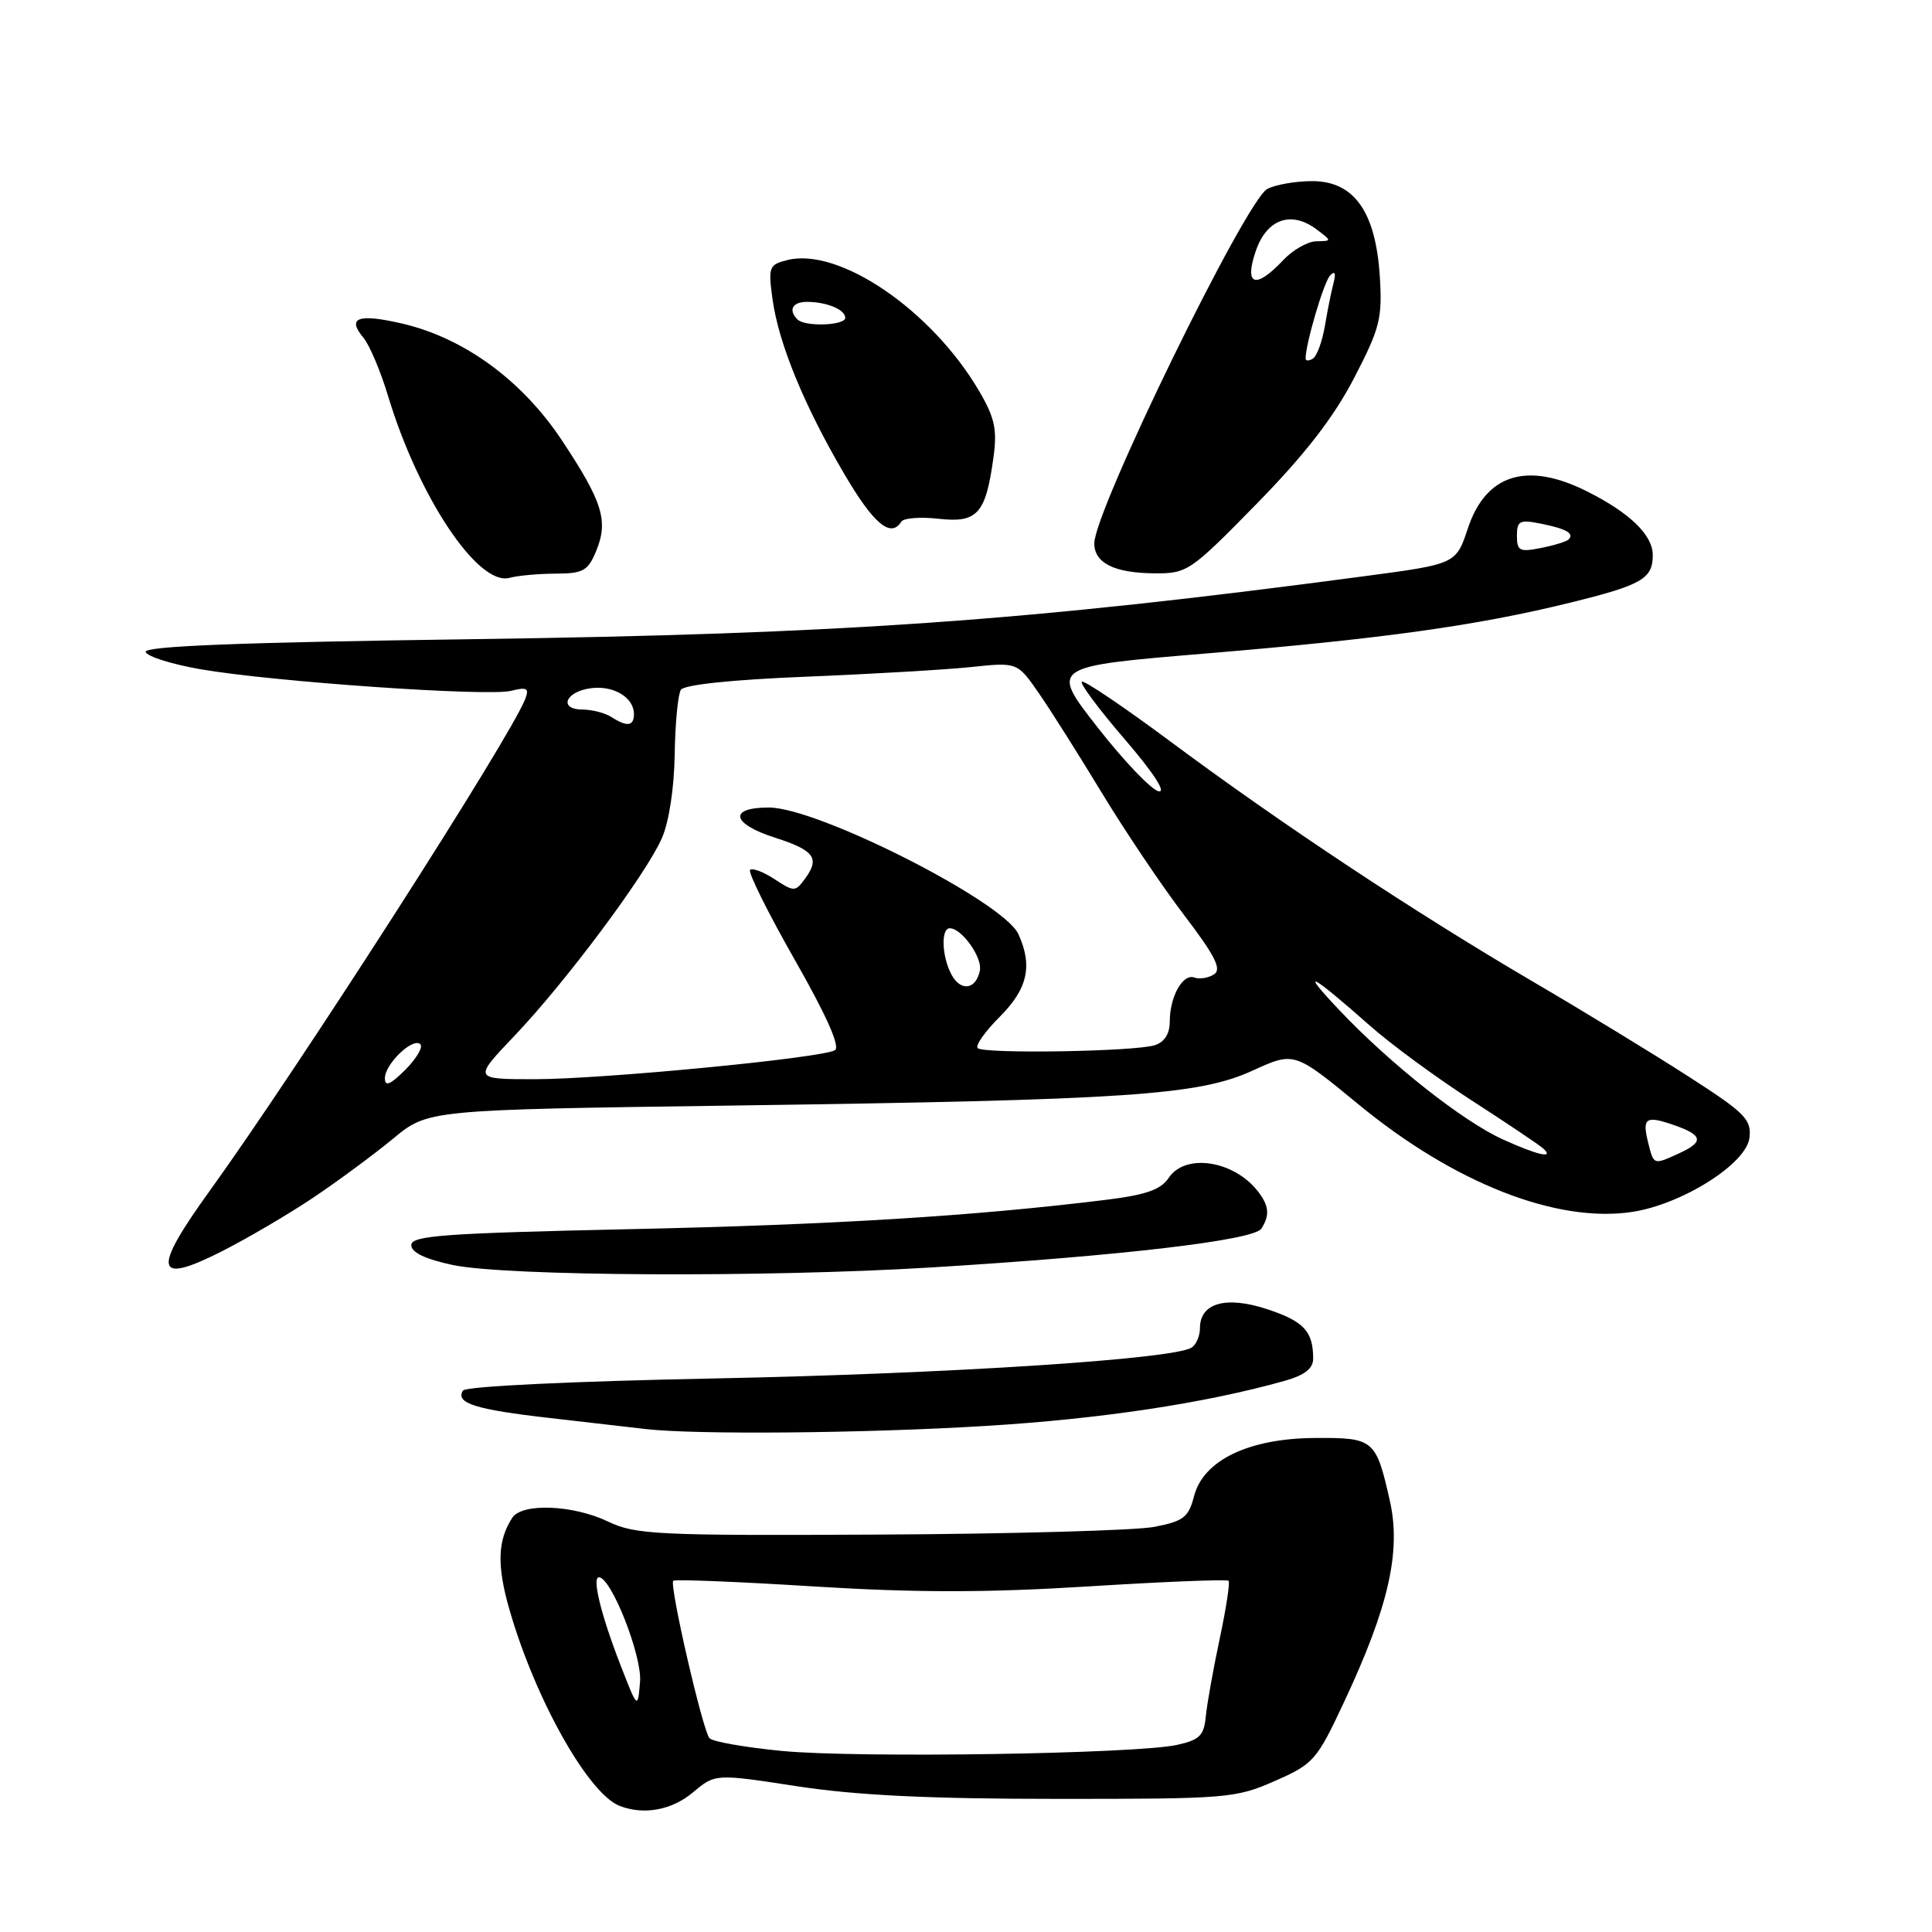 <?xml version="1.0" encoding="UTF-8" standalone="no"?>
<!DOCTYPE svg PUBLIC "-//W3C//DTD SVG 1.1//EN" "http://www.w3.org/Graphics/SVG/1.1/DTD/svg11.dtd" >
<svg xmlns="http://www.w3.org/2000/svg" xmlns:xlink="http://www.w3.org/1999/xlink" version="1.1" viewBox="0 0 256 256">
 <g >
 <path fill="currentColor"
d=" M 91.81 237.51 C 94.77 235.02 94.77 235.02 105.63 236.69 C 113.46 237.89 123.08 238.36 140.00 238.36 C 162.56 238.37 163.72 238.28 168.90 236.00 C 174.08 233.72 174.47 233.28 178.15 225.41 C 183.99 212.95 185.67 205.56 184.17 198.90 C 182.33 190.73 182.05 190.49 174.29 190.54 C 165.49 190.58 159.45 193.48 158.22 198.24 C 157.49 201.06 156.83 201.57 152.94 202.32 C 150.50 202.79 134.10 203.25 116.50 203.34 C 87.01 203.49 84.19 203.35 80.56 201.61 C 75.92 199.39 69.18 199.13 67.88 201.11 C 65.92 204.14 65.82 207.45 67.52 213.34 C 70.93 225.17 77.94 237.64 82.08 239.28 C 85.28 240.54 89.01 239.86 91.81 237.51 Z  M 130.50 188.95 C 145.80 188.03 159.72 185.93 170.25 182.96 C 172.87 182.22 174.00 181.34 174.00 180.03 C 174.00 176.41 172.78 175.09 167.96 173.49 C 162.48 171.67 159.00 172.64 159.00 175.98 C 159.00 177.02 158.50 178.19 157.88 178.57 C 155.40 180.11 125.62 182.03 94.72 182.65 C 75.60 183.03 61.68 183.70 61.34 184.26 C 60.31 185.93 63.03 186.78 72.91 187.90 C 78.18 188.50 83.85 189.15 85.50 189.35 C 92.05 190.12 114.40 189.93 130.50 188.95 Z  M 41.50 158.70 C 44.80 156.48 49.57 152.96 52.11 150.86 C 56.72 147.05 56.72 147.05 97.14 146.49 C 149.54 145.76 158.85 145.13 166.00 141.85 C 171.50 139.34 171.50 139.34 180.00 146.33 C 192.65 156.75 206.23 162.09 216.24 160.59 C 222.86 159.60 231.42 154.20 231.81 150.77 C 232.10 148.33 231.24 147.47 223.81 142.69 C 219.24 139.74 209.88 134.03 203.00 130.00 C 187.32 120.80 169.82 109.21 155.15 98.30 C 148.91 93.66 143.59 90.07 143.34 90.33 C 143.08 90.59 145.66 94.04 149.07 98.00 C 152.81 102.35 154.58 105.06 153.53 104.85 C 152.57 104.66 148.94 100.86 145.45 96.40 C 139.12 88.31 139.12 88.31 159.81 86.59 C 183.18 84.64 195.65 82.91 208.00 79.87 C 217.57 77.52 219.00 76.69 219.00 73.55 C 219.00 70.90 215.97 67.96 210.29 65.11 C 202.34 61.12 196.89 62.82 194.50 70.01 C 192.93 74.74 192.93 74.74 180.71 76.36 C 136.06 82.30 111.84 84.01 62.22 84.70 C 31.63 85.12 19.04 85.62 19.30 86.39 C 19.50 86.99 22.77 88.02 26.58 88.68 C 36.18 90.34 64.62 92.31 67.71 91.54 C 69.83 91.01 70.14 91.19 69.60 92.61 C 67.65 97.69 39.64 141.35 27.79 157.79 C 20.15 168.37 20.50 170.29 29.23 165.89 C 32.68 164.15 38.20 160.91 41.50 158.70 Z  M 123.29 167.95 C 148.45 166.42 166.17 164.34 167.14 162.80 C 168.27 161.03 168.16 159.79 166.72 157.91 C 163.54 153.77 157.07 152.76 154.87 156.06 C 153.82 157.64 151.86 158.33 146.50 158.99 C 129.05 161.14 110.34 162.29 83.50 162.87 C 58.86 163.41 54.50 163.72 54.50 164.98 C 54.50 165.96 56.34 166.84 60.00 167.62 C 67.10 169.11 101.25 169.29 123.29 167.95 Z  M 73.63 76.01 C 77.26 76.00 77.91 75.64 78.99 73.02 C 80.64 69.04 79.87 66.52 74.47 58.37 C 69.18 50.39 61.49 44.77 53.23 42.86 C 47.45 41.53 45.93 42.09 48.15 44.74 C 48.96 45.71 50.44 49.20 51.43 52.50 C 55.47 65.87 63.35 77.68 67.50 76.57 C 68.60 76.27 71.36 76.02 73.63 76.01 Z  M 166.52 66.75 C 172.91 60.22 176.70 55.33 179.40 50.14 C 182.86 43.47 183.18 42.21 182.83 36.60 C 182.28 28.03 179.41 24.00 173.87 24.00 C 171.67 24.00 168.99 24.47 167.92 25.04 C 165.06 26.57 145.00 67.67 145.00 72.00 C 145.00 74.61 147.66 75.93 152.98 75.97 C 157.32 76.00 157.73 75.72 166.52 66.75 Z  M 119.43 69.12 C 119.72 68.64 121.96 68.47 124.39 68.74 C 129.52 69.32 130.62 68.08 131.64 60.60 C 132.15 56.91 131.81 55.35 129.73 51.80 C 123.46 41.11 111.19 32.73 104.32 34.46 C 101.90 35.06 101.78 35.38 102.36 39.63 C 103.17 45.49 106.52 53.68 111.84 62.75 C 115.75 69.43 118.04 71.35 119.43 69.12 Z  M 103.62 232.01 C 98.74 231.54 94.42 230.78 94.01 230.32 C 93.11 229.32 88.66 210.00 89.21 209.46 C 89.42 209.25 97.78 209.58 107.80 210.21 C 121.34 211.05 130.66 211.05 144.20 210.21 C 154.22 209.58 162.58 209.25 162.79 209.46 C 163.00 209.67 162.47 213.14 161.61 217.17 C 160.75 221.20 159.93 225.83 159.77 227.46 C 159.54 229.96 158.94 230.55 156.00 231.20 C 150.59 232.41 113.56 232.97 103.62 232.01 Z  M 82.18 220.53 C 79.63 213.95 78.42 209.00 79.36 209.00 C 80.99 209.00 85.09 219.41 84.81 222.83 C 84.50 226.50 84.50 226.50 82.18 220.53 Z  M 218.40 151.45 C 217.56 148.11 218.05 147.77 221.84 149.09 C 225.67 150.43 225.81 151.31 222.45 152.84 C 219.09 154.37 219.14 154.39 218.40 151.45 Z  M 199.14 150.98 C 193.83 148.57 184.23 140.99 177.50 133.88 C 172.06 128.14 173.63 128.93 181.50 135.89 C 184.25 138.33 190.32 142.79 195.00 145.81 C 199.68 148.83 203.93 151.69 204.45 152.15 C 206.06 153.59 203.79 153.09 199.14 150.98 Z  M 51.00 142.88 C 51.00 140.98 54.73 137.40 55.70 138.37 C 56.08 138.75 55.18 140.27 53.70 141.76 C 51.72 143.73 51.00 144.03 51.00 142.88 Z  M 68.17 137.25 C 74.94 130.15 85.56 115.92 87.69 111.09 C 88.64 108.96 89.33 104.45 89.40 100.00 C 89.46 95.88 89.83 92.01 90.22 91.40 C 90.66 90.73 97.02 90.06 106.72 89.67 C 115.40 89.32 125.27 88.74 128.65 88.39 C 134.80 87.74 134.80 87.74 137.65 91.85 C 139.22 94.11 142.97 100.06 146.00 105.06 C 149.03 110.06 153.91 117.33 156.86 121.20 C 161.02 126.66 161.92 128.44 160.86 129.11 C 160.11 129.59 158.94 129.78 158.27 129.53 C 156.73 128.96 155.00 132.05 155.00 135.37 C 155.00 136.99 154.30 138.09 153.00 138.50 C 150.34 139.34 130.34 139.67 129.55 138.88 C 129.21 138.54 130.52 136.68 132.47 134.73 C 136.17 131.03 136.86 127.98 134.94 123.77 C 132.99 119.49 108.38 107.00 101.88 107.00 C 96.48 107.00 96.92 109.15 102.70 111.00 C 107.90 112.67 108.67 113.71 106.68 116.42 C 105.39 118.19 105.22 118.19 102.64 116.50 C 101.15 115.52 99.69 114.97 99.39 115.27 C 99.09 115.57 101.75 120.92 105.30 127.16 C 109.54 134.60 111.37 138.73 110.63 139.16 C 108.85 140.20 79.84 143.00 70.84 143.00 C 62.70 143.00 62.70 143.00 68.17 137.25 Z  M 126.07 129.13 C 124.79 126.74 124.66 123.00 125.85 123.00 C 127.43 123.00 130.18 126.85 129.84 128.59 C 129.34 131.14 127.30 131.43 126.07 129.13 Z  M 81.00 95.00 C 80.17 94.47 78.45 94.02 77.17 94.02 C 73.92 93.99 74.96 91.58 78.39 91.18 C 81.37 90.83 84.00 92.44 84.00 94.62 C 84.00 96.23 83.09 96.35 81.00 95.00 Z  M 201.00 71.00 C 201.00 69.01 201.36 68.82 204.18 69.39 C 207.55 70.06 208.64 70.69 207.84 71.49 C 207.57 71.76 205.92 72.27 204.18 72.61 C 201.36 73.18 201.00 72.99 201.00 71.00 Z  M 173.00 47.50 C 173.00 45.55 175.42 37.34 176.25 36.50 C 176.89 35.84 177.04 36.19 176.70 37.50 C 176.41 38.60 175.89 41.17 175.55 43.21 C 175.20 45.26 174.49 47.20 173.96 47.52 C 173.43 47.85 173.00 47.84 173.00 47.50 Z  M 166.40 33.25 C 167.86 29.00 171.11 27.86 174.50 30.43 C 176.49 31.93 176.49 31.94 174.42 31.97 C 173.28 31.99 171.29 33.12 170.00 34.50 C 166.36 38.37 164.82 37.84 166.40 33.25 Z  M 105.67 42.33 C 104.42 41.08 105.00 40.00 106.92 40.00 C 109.53 40.00 112.00 41.02 112.00 42.11 C 112.00 43.14 106.66 43.33 105.67 42.33 Z "/>
</g>
</svg>